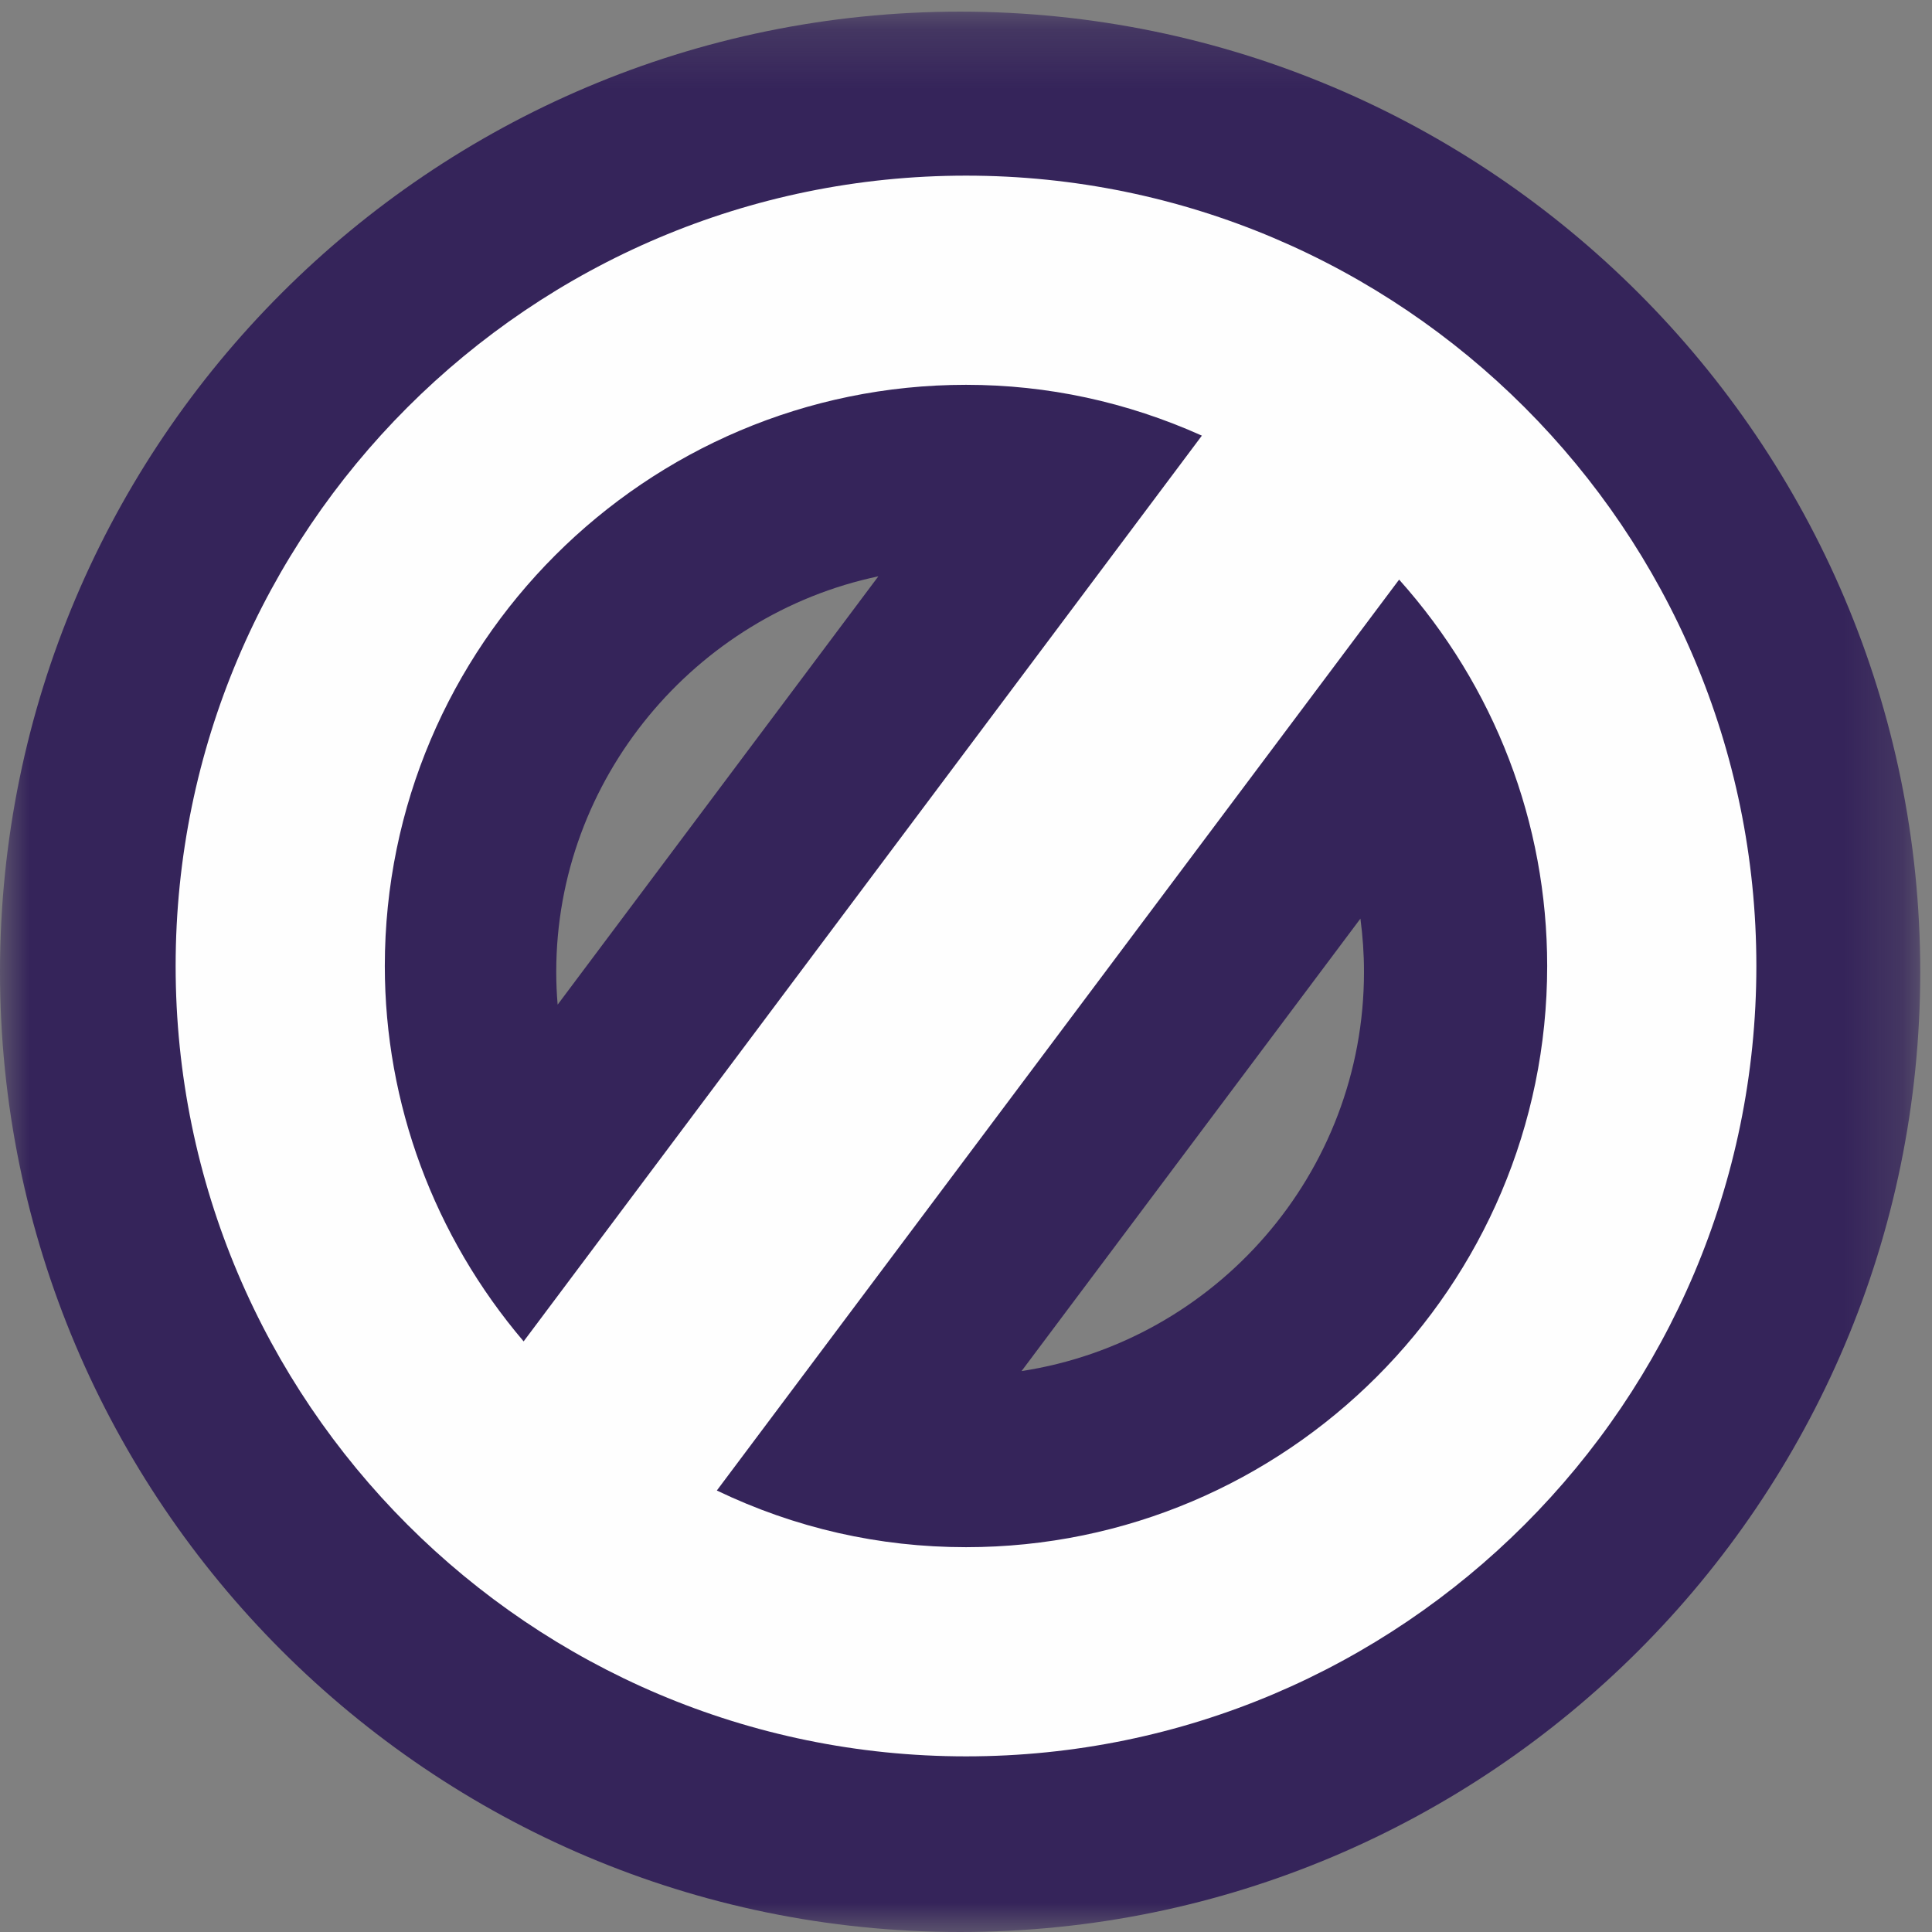 <?xml version="1.0" encoding="UTF-8"?>
<svg width="33px" height="33px" viewBox="0 0 33 33" version="1.1" xmlns="http://www.w3.org/2000/svg" xmlns:xlink="http://www.w3.org/1999/xlink">
    <rect x="0" y="0" width="33" height="33" fill="#808080" stroke="none"/>
    <!-- Generator: Sketch 60.1 (88133) - https://sketch.com -->
    <title>Group 7</title>
    <desc>Created with Sketch.</desc>
    <defs>
        <polygon id="path-1" points="0 0.199 32.799 0.199 32.799 33 0 33"></polygon>
    </defs>
    <g id="Welcome" stroke="none" stroke-width="1" fill="none" fill-rule="evenodd">
        <g id="Desktop-HD-Copy-3" transform="translate(-742, -380)">
            <g id="Group-7" transform="translate(742, 380)">
                <g id="Group-6">
                    <g id="Group-3">
                        <mask id="mask-2" fill="white">
                            <use xlink:href="#path-1"></use>
                        </mask>
                        <g id="Clip-2"></g>
                        <path d="M9.501,16.6 C9.501,13.302 11.875,10.501 15.003,9.844 L9.525,17.16 C9.509,16.974 9.501,16.787 9.501,16.6 L9.501,16.6 Z M23.298,16.6 C23.298,20.047 20.757,22.912 17.449,23.419 L23.237,15.691 C23.277,15.992 23.298,16.295 23.298,16.6 L23.298,16.6 Z M16.399,0.199 C7.356,0.199 -0,7.557 -0,16.6 C-0,25.643 7.356,33 16.399,33 C25.443,33 32.799,25.643 32.799,16.6 C32.799,7.557 25.443,0.199 16.399,0.199 L16.399,0.199 Z" id="Fill-1" fill="#35245A" mask="url(#mask-2)"></path>
                    </g>
                    <path d="M16.501,26.427 C15.014,26.427 13.584,26.102 12.244,25.459 L23.898,9.9 C25.532,11.727 26.427,14.056 26.427,16.5 C26.427,21.974 21.973,26.427 16.501,26.427 M16.501,6.573 C17.893,6.573 19.246,6.865 20.529,7.441 L8.944,22.912 C7.413,21.112 6.573,18.85 6.573,16.5 C6.573,11.026 11.027,6.573 16.501,6.573 M16.501,3 C9.056,3 3,9.056 3,16.5 C3,23.944 9.056,30 16.501,30 C23.945,30 30,23.944 30,16.5 C30,9.056 23.945,3 16.501,3" id="Fill-4" fill="#FEFEFE"></path>
                </g>
            </g>
        </g>
    </g>
</svg>